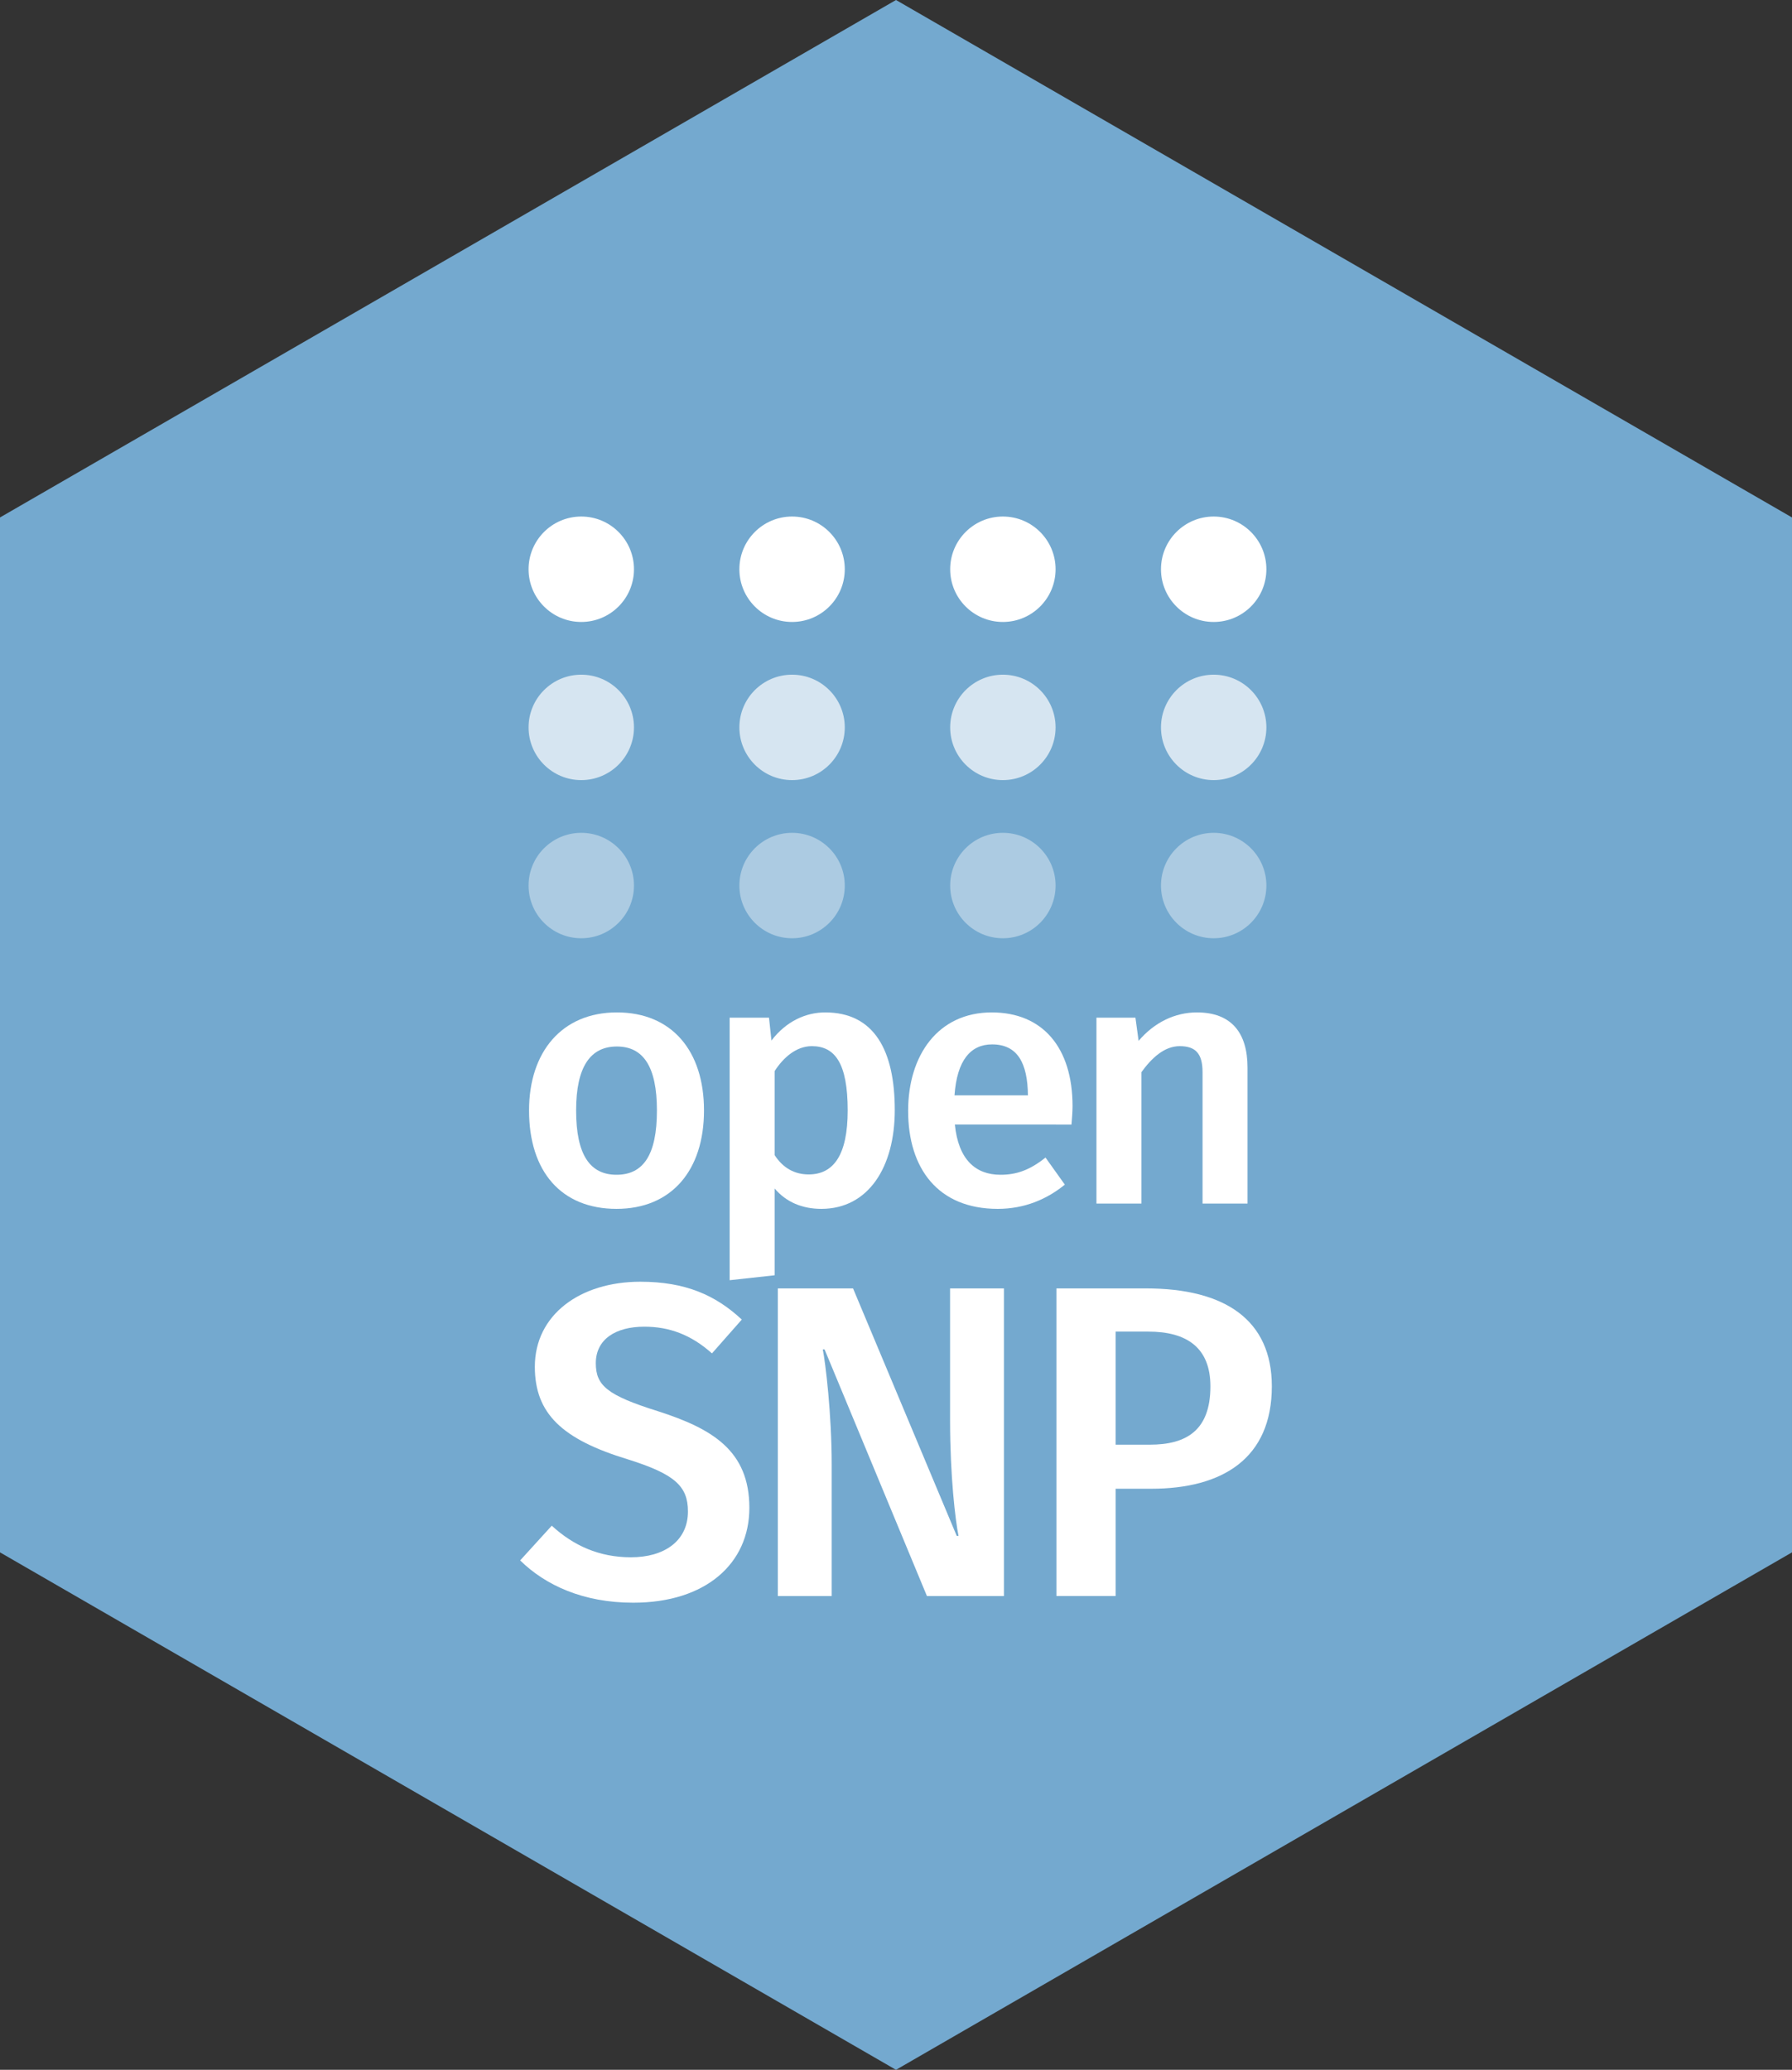 <?xml version="1.0" encoding="utf-8"?>
<!-- Generator: Adobe Illustrator 17.0.0, SVG Export Plug-In . SVG Version: 6.00 Build 0)  -->
<!DOCTYPE svg PUBLIC "-//W3C//DTD SVG 1.1//EN" "http://www.w3.org/Graphics/SVG/1.1/DTD/svg11.dtd">
<svg version="1.1"
	 id="svg3541" xmlns:dc="http://purl.org/dc/elements/1.1/" xmlns:rdf="http://www.w3.org/1999/02/22-rdf-syntax-ns#" xmlns:cc="http://creativecommons.org/ns#" xmlns:svg="http://www.w3.org/2000/svg" xmlns:sodipodi="http://sodipodi.sourceforge.net/DTD/sodipodi-0.dtd" xmlns:inkscape="http://www.inkscape.org/namespaces/inkscape" sodipodi:docname="New document 3" inkscape:version="0.48.5 r10040"
	 xmlns="http://www.w3.org/2000/svg" xmlns:xlink="http://www.w3.org/1999/xlink" x="0px" y="0px" width="306.029px"
	 height="353.372px" viewBox="387.362 196.03 306.029 353.372" enable-background="new 387.362 196.03 306.029 353.372"
	 xml:space="preserve">
<rect x="387.362" y="196.03" width="306.029" height="353.372" fill="#333333" stroke="none"/>
<polygon fill="#74A9CF" enable-background="new    " points="387.362,284.373 540.376,196.03 693.39,284.373 693.39,461.059 
	540.376,549.402 387.362,461.059 "/>
<g>
	<g opacity="0.4">
		<circle fill="#FFFFFF" cx="486.629" cy="347.215" r="9"/>
	</g>
	<g opacity="0.4">
		<circle fill="#FFFFFF" cx="522.629" cy="347.215" r="9"/>
	</g>
	<g opacity="0.4">
		<circle fill="#FFFFFF" cx="558.629" cy="347.215" r="9"/>
	</g>
	<g opacity="0.4">
		<circle fill="#FFFFFF" cx="594.629" cy="347.215" r="9"/>
	</g>
	<g opacity="0.7" enable-background="new    ">
		<circle fill="#FFFFFF" cx="486.629" cy="320.215" r="9"/>
	</g>
	<g opacity="0.7" enable-background="new    ">
		<circle fill="#FFFFFF" cx="522.629" cy="320.215" r="9"/>
	</g>
	<g opacity="0.7" enable-background="new    ">
		<circle fill="#FFFFFF" cx="558.629" cy="320.215" r="9"/>
	</g>
	<g opacity="0.7" enable-background="new    ">
		<circle fill="#FFFFFF" cx="594.629" cy="320.215" r="9"/>
	</g>
	<g enable-background="new    ">
		<circle fill="#FFFFFF" cx="486.629" cy="293.215" r="9"/>
	</g>
	<g enable-background="new    ">
		<circle fill="#FFFFFF" cx="522.629" cy="293.215" r="9"/>
	</g>
	<g enable-background="new    ">
		<circle fill="#FFFFFF" cx="558.629" cy="293.215" r="9"/>
	</g>
	<g enable-background="new    ">
		<circle fill="#FFFFFF" cx="594.629" cy="293.215" r="9"/>
	</g>
	<g>
		<path fill="#FFFFFF" d="M492.708,368.875c9.42,0,14.88,6.6,14.88,16.739c0,10.2-5.52,16.8-14.939,16.8s-14.939-6.36-14.939-16.8
			C477.709,375.655,483.289,368.875,492.708,368.875z M492.708,374.695c-4.499,0-6.96,3.42-6.96,10.919
			c0,7.62,2.4,10.979,6.9,10.979c4.56,0,6.899-3.359,6.899-10.979C499.548,378.115,497.208,374.695,492.708,374.695z"/>
		<path fill="#FFFFFF" d="M511.969,414.594v-44.818h6.719l0.42,3.899c2.521-3.3,5.881-4.8,9.18-4.8c8.4,0,11.88,6.54,11.88,16.68
			c0,9.72-4.499,16.859-12.539,16.859c-3.24,0-6-1.14-7.979-3.48v14.82L511.969,414.594z M532.127,385.614
			c0-8.039-2.159-10.979-6.119-10.979c-2.641,0-4.859,1.92-6.359,4.26v14.34c1.439,2.22,3.42,3.3,5.819,3.3
			C529.668,396.534,532.127,393.294,532.127,385.614z"/>
		<path fill="#FFFFFF" d="M550.428,388.015c0.6,6,3.54,8.579,7.8,8.579c2.7,0,4.979-0.779,7.68-2.939l3.3,4.62
			c-3,2.46-6.84,4.14-11.46,4.14c-10.199,0-15.299-6.899-15.299-16.739c0-9.479,5.1-16.8,14.279-16.8c8.699,0,13.8,6,13.8,16.02
			c0,1.021-0.12,2.28-0.181,3.12H550.428z M550.368,383.035h12.539c-0.06-5.46-1.74-8.7-6.12-8.7
			C553.128,374.335,550.788,377.035,550.368,383.035z"/>
		<path fill="#FFFFFF" d="M592.727,379.075c0-3.181-1.2-4.44-3.9-4.44c-2.64,0-4.8,2.04-6.539,4.44v22.438h-7.68v-31.738h6.659
			l0.54,3.96c2.7-3.18,6.24-4.86,9.96-4.86c5.88,0,8.64,3.48,8.64,9.42v23.219h-7.68V379.075z"/>
		<path fill="#FFFFFF" d="M495.498,469.654c-8.513,0-14.973-2.965-19.305-7.221l5.396-5.929c3.724,3.421,8.132,5.396,13.528,5.396
			c5.624,0,9.729-2.736,9.729-7.828c0-4.332-2.28-6.385-10.261-8.893c-11.248-3.42-15.885-7.828-15.885-15.809
			c0-8.893,7.752-14.517,18.013-14.517c7.677,0,12.845,2.279,17.329,6.46l-5.092,5.776c-3.572-3.192-7.297-4.561-11.553-4.561
			c-4.865,0-8.285,2.128-8.285,6.232c0,3.801,1.9,5.473,10.641,8.209c9.197,2.964,15.581,6.688,15.581,16.492
			C515.335,462.966,507.887,469.654,495.498,469.654z"/>
		<path fill="#FFFFFF" d="M545.658,468.514l-17.48-42.106h-0.305c0.456,2.28,1.521,10.945,1.521,19.686v22.421h-9.196v-52.519
			h12.844l17.709,42.258h0.305c-0.532-2.584-1.444-10.185-1.444-19.685v-22.573h9.196v52.519H545.658z"/>
		<path fill="#FFFFFF" d="M583.962,450.197h-6.08v18.316h-10.108v-52.519h15.276c13.528,0,21.509,5.396,21.509,16.721
			C604.559,445.028,596.122,450.197,583.962,450.197z M583.43,423.367h-5.548v19.306h5.852c6.232,0,10.337-2.433,10.337-9.957
			C594.07,426.104,590.042,423.367,583.43,423.367z"/>
	</g>
</g>
</svg>
